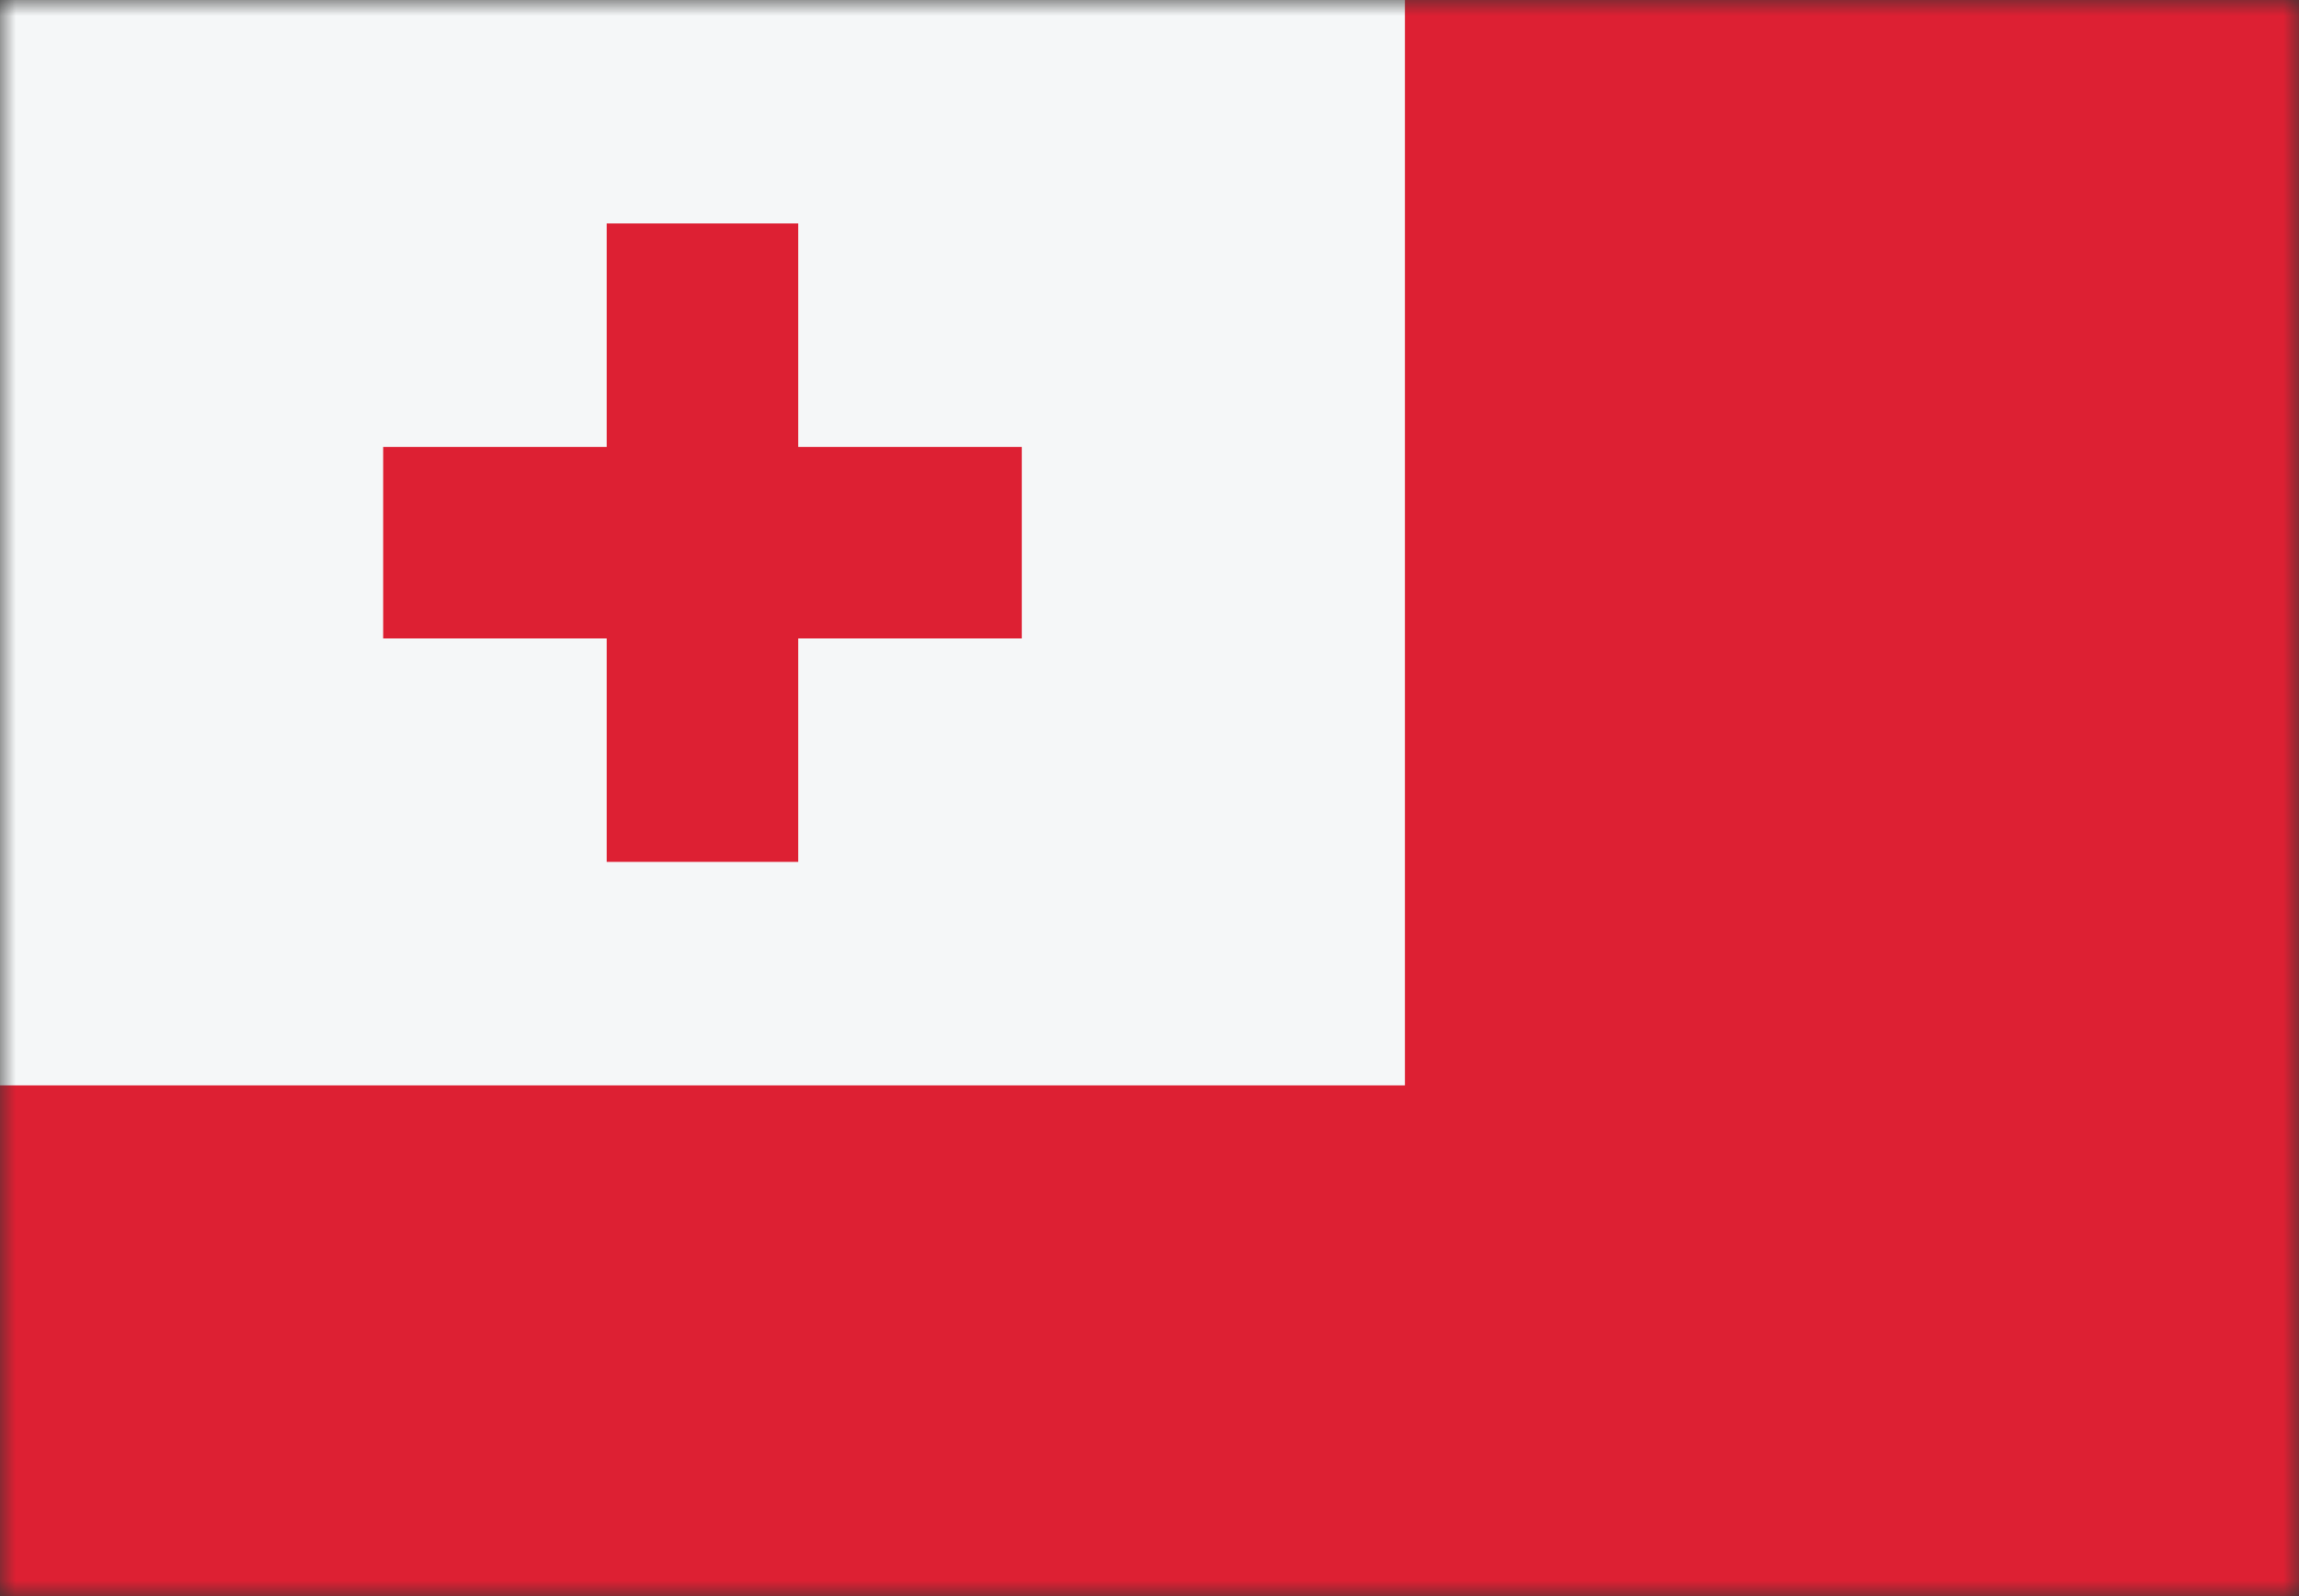 <svg width="72" height="50" viewBox="0 0 72 50" fill="none" xmlns="http://www.w3.org/2000/svg">
<rect x="0" y="0" width="72" height="50" fill="#333333" stroke="none"/>
<mask id="mask0_784_3110" style="mask-type:alpha" maskUnits="userSpaceOnUse" x="0" y="0" width="72" height="50">
<rect width="72" height="50" fill="#D9D9D9"/>
</mask>
<g mask="url(#mask0_784_3110)">
<rect y="50" width="50" height="72" transform="rotate(-90 0 50)" fill="#DD2033"/>
<path fill-rule="evenodd" clip-rule="evenodd" d="M0 3.8147e-06V34L44 34V0L0 3.8147e-06ZM19 7H25V14H32V20H25V27H19V20H12V14L19 14V7Z" fill="#F5F7F8"/>
</g>
</svg>
